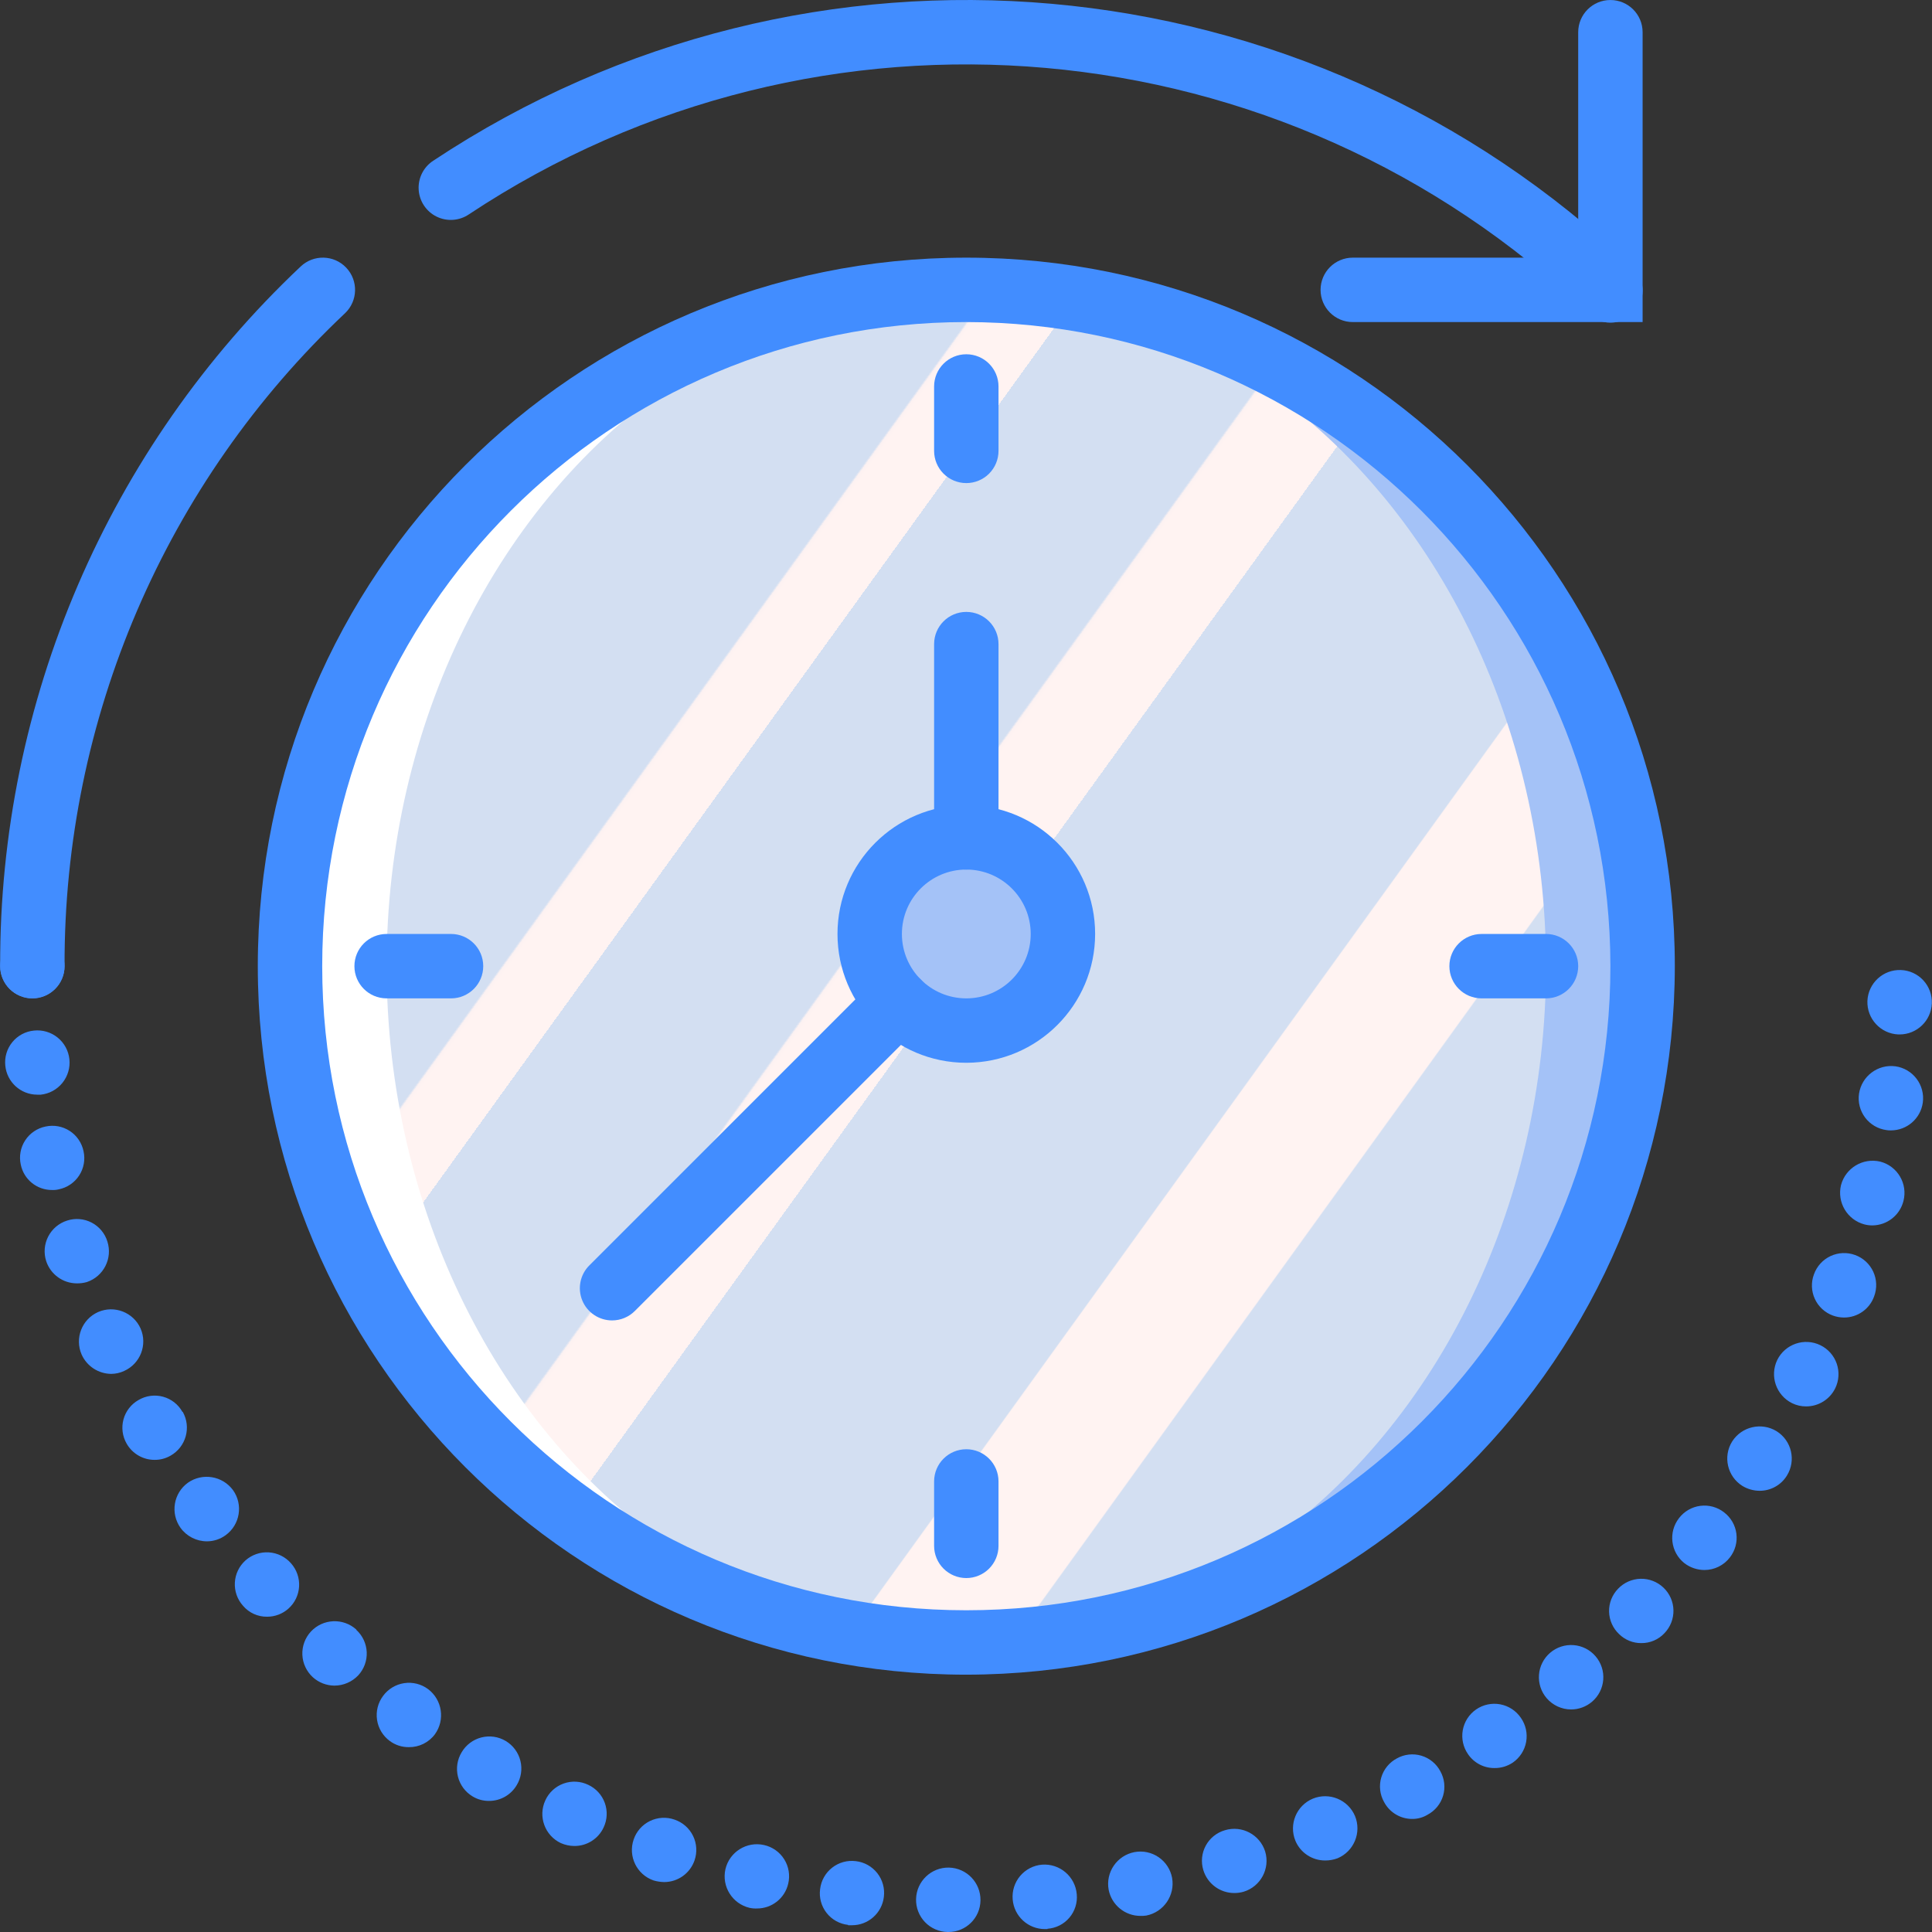 <?xml version="1.0" encoding="iso-8859-1"?>
<!-- Generator: Adobe Illustrator 19.0.0, SVG Export Plug-In . SVG Version: 6.00 Build 0)  -->
<svg version="1.1" id="Capa_1" xmlns="http://www.w3.org/2000/svg" xmlns:xlink="http://www.w3.org/1999/xlink" x="0px" y="0px"
	 viewBox="0 0 511.92 511.92" style="enable-background:new 0 0 511.92 511.92;" xml:space="preserve">
<rect x="0" y="0" width="511.92" height="511.92" fill="#333333" stroke="none"/>
<g>
	<path style="fill:#A4C2F7;" d="M256.042,435.203c-98.81,0,153.6-80.39,153.6-179.2s-252.41-179.2-153.6-179.2
		c98.969,0,179.2,80.231,179.2,179.2S355.012,435.203,256.042,435.203L256.042,435.203z"/>
	<path style="fill:#FFFFFF;" d="M256.042,435.203c-98.969,0-179.2-80.231-179.2-179.2s80.231-179.2,179.2-179.2
		c98.81,0-153.6,80.39-153.6,179.2S354.852,435.203,256.042,435.203z"/>
	
		<linearGradient id="SVGID_1_" gradientUnits="userSpaceOnUse" x1="-48.682" y1="652.445" x2="-47.914" y2="651.786" gradientTransform="matrix(307.2 0 0 -358.4 15093.274 233974.219)">
		<stop  offset="0" style="stop-color:#D3DFF2"/>
		<stop  offset="0.172" style="stop-color:#D3DFF2"/>
		<stop  offset="0.2" style="stop-color:#D3DFF2"/>
		<stop  offset="0.2" style="stop-color:#DAE2F2"/>
		<stop  offset="0.201" style="stop-color:#EBEAF2"/>
		<stop  offset="0.201" style="stop-color:#F6EFF2"/>
		<stop  offset="0.202" style="stop-color:#FDF2F2"/>
		<stop  offset="0.205" style="stop-color:#FFF3F2"/>
		<stop  offset="0.252" style="stop-color:#FFF3F2"/>
		<stop  offset="0.26" style="stop-color:#FFF3F2"/>
		<stop  offset="0.26" style="stop-color:#D3DFF2"/>
		<stop  offset="0.397" style="stop-color:#D3DFF2"/>
		<stop  offset="0.42" style="stop-color:#D3DFF2"/>
		<stop  offset="0.42" style="stop-color:#DAE2F2"/>
		<stop  offset="0.421" style="stop-color:#EBEAF2"/>
		<stop  offset="0.421" style="stop-color:#F6EFF2"/>
		<stop  offset="0.422" style="stop-color:#FDF2F2"/>
		<stop  offset="0.425" style="stop-color:#FFF3F2"/>
		<stop  offset="0.489" style="stop-color:#FFF3F2"/>
		<stop  offset="0.5" style="stop-color:#FFF3F2"/>
		<stop  offset="0.5" style="stop-color:#F8F0F2"/>
		<stop  offset="0.5" style="stop-color:#E7E8F2"/>
		<stop  offset="0.5" style="stop-color:#DCE3F2"/>
		<stop  offset="0.5" style="stop-color:#D5E0F2"/>
		<stop  offset="0.501" style="stop-color:#D3DFF2"/>
		<stop  offset="0.706" style="stop-color:#D3DFF2"/>
		<stop  offset="0.74" style="stop-color:#D3DFF2"/>
		<stop  offset="0.741" style="stop-color:#FFF3F2"/>
		<stop  offset="0.835" style="stop-color:#FFF3F2"/>
		<stop  offset="0.85" style="stop-color:#FFF3F2"/>
		<stop  offset="0.851" style="stop-color:#D3DFF2"/>
	</linearGradient>
	<ellipse style="fill:url(#SVGID_1_);" cx="256.042" cy="256.003" rx="153.6" ry="179.2"/>
	<circle style="fill:#A4C2F7;" cx="256.042" cy="247.47" r="25.6"/>
	<g>
		<path style="fill:#428DFF;" d="M8.576,264.537c-2.263,0.001-4.434-0.898-6.035-2.499s-2.499-3.771-2.499-6.035
			C-0.186,185.859,28.637,118.751,79.663,70.62c3.415-3.249,8.817-3.115,12.067,0.3s3.115,8.817-0.3,12.067
			c-47.626,44.918-74.531,107.55-74.321,173.017c0.001,2.263-0.898,4.434-2.499,6.035C13.01,263.638,10.839,264.537,8.576,264.537z"
			/>
		<path style="fill:#428DFF;" d="M426.709,85.495c-2.193,0.003-4.303-0.842-5.887-2.358C340.248,6.146,217.099-4.785,124.226,56.811
			c-2.54,1.715-5.803,1.936-8.551,0.58c-2.748-1.356-4.558-4.081-4.742-7.14c-0.184-3.059,1.286-5.981,3.852-7.657
			c99.514-66.007,231.472-54.302,317.813,28.192c2.526,2.406,3.332,6.108,2.036,9.347C433.336,83.373,430.198,85.496,426.709,85.495
			z"/>
		<path style="fill:#428DFF;" d="M256.042,443.737c-103.682,0-187.733-84.051-187.733-187.733S152.36,68.27,256.042,68.27
			s187.733,84.051,187.733,187.733C443.659,359.637,359.676,443.62,256.042,443.737z M256.042,85.337
			c-94.257,0-170.667,76.41-170.667,170.667s76.41,170.667,170.667,170.667s170.667-76.41,170.667-170.667
			C426.603,161.791,350.255,85.443,256.042,85.337z"/>
		<path style="fill:#428DFF;" d="M256.042,128.003c-2.263,0.001-4.434-0.898-6.035-2.499s-2.499-3.771-2.499-6.035v-17.067
			c0-4.713,3.821-8.533,8.533-8.533s8.533,3.821,8.533,8.533v17.067c0.001,2.263-0.898,4.434-2.499,6.035
			C260.476,127.105,258.306,128.004,256.042,128.003z"/>
		<path style="fill:#428DFF;" d="M256.042,418.137c-2.263,0.001-4.434-0.898-6.035-2.499c-1.6-1.6-2.499-3.771-2.499-6.035v-17.067
			c0-4.713,3.821-8.533,8.533-8.533s8.533,3.821,8.533,8.533v17.067c0.001,2.263-0.898,4.434-2.499,6.035
			C260.476,417.238,258.306,418.137,256.042,418.137L256.042,418.137z"/>
		<path style="fill:#428DFF;" d="M409.642,264.537h-17.067c-4.713,0-8.533-3.82-8.533-8.533s3.82-8.533,8.533-8.533h17.067
			c4.713,0,8.533,3.821,8.533,8.533S414.355,264.537,409.642,264.537z"/>
		<path style="fill:#428DFF;" d="M119.509,264.537h-17.067c-4.713,0-8.533-3.82-8.533-8.533s3.821-8.533,8.533-8.533h17.067
			c4.713,0,8.533,3.821,8.533,8.533S124.222,264.537,119.509,264.537z"/>
		<path style="fill:#428DFF;" d="M256.042,281.603c-18.851,0-34.133-15.282-34.133-34.133s15.282-34.133,34.133-34.133
			s34.133,15.282,34.133,34.133C290.155,266.313,274.885,281.583,256.042,281.603z M256.042,230.403
			c-9.426,0-17.067,7.641-17.067,17.067c0,9.426,7.641,17.067,17.067,17.067c9.426,0,17.067-7.641,17.067-17.067
			C273.098,238.049,265.463,230.414,256.042,230.403L256.042,230.403z"/>
		<path style="fill:#428DFF;" d="M256.042,230.403c-2.263,0.001-4.434-0.898-6.035-2.499s-2.499-3.771-2.499-6.035v-51.2
			c0-4.713,3.821-8.533,8.533-8.533s8.533,3.82,8.533,8.533v51.2c0.001,2.263-0.898,4.434-2.499,6.035
			C260.476,229.505,258.306,230.404,256.042,230.403z"/>
		<path style="fill:#428DFF;" d="M162.176,349.87c-3.451-0.001-6.562-2.08-7.882-5.268s-0.591-6.858,1.849-9.298l75.767-75.767
			c3.332-3.332,8.735-3.332,12.067,0c3.332,3.332,3.332,8.735,0,12.067l-75.767,75.766
			C166.61,348.973,164.439,349.873,162.176,349.87z"/>
		<path style="fill:#428DFF;" d="M435.242,85.337h-76.8c-4.713,0-8.533-3.821-8.533-8.533c0-4.713,3.82-8.533,8.533-8.533h59.733
			V8.537c0-4.713,3.82-8.533,8.533-8.533s8.533,3.821,8.533,8.533V85.337z"/>
		<path style="fill:#428DFF;" d="M251.092,511.92c-2.266-0.038-4.424-0.979-5.994-2.614c-1.57-1.635-2.423-3.828-2.369-6.094l0,0
			c0.105-4.707,3.996-8.444,8.704-8.358l0,0c4.706,0.107,8.442,3.994,8.363,8.7l0,0c-0.059,4.661-3.872,8.399-8.533,8.367H251.092
			L251.092,511.92z M268.33,503.295c-0.194-2.252,0.515-4.488,1.971-6.217c1.456-1.729,3.539-2.808,5.792-2.999l0,0
			c4.708-0.361,8.824,3.145,9.217,7.85l0,0c0.207,2.246-0.499,4.481-1.96,6.2c-1.461,1.719-3.553,2.776-5.803,2.934v0.083h-0.683
			C272.408,511.151,268.694,507.735,268.33,503.295L268.33,503.295z M224.721,510.128v-0.092c-2.25-0.248-4.305-1.392-5.701-3.173
			s-2.016-4.05-1.719-6.294l0,0c0.259-2.246,1.406-4.294,3.185-5.689c1.779-1.395,4.042-2.02,6.285-1.736l0,0
			c2.245,0.26,4.292,1.407,5.687,3.185c1.395,1.778,2.02,4.04,1.738,6.282l0,0c-0.495,4.29-4.132,7.525-8.45,7.517L224.721,510.128
			L224.721,510.128z M293.759,500.737c-0.847-4.636,2.198-9.089,6.825-9.983l0,0c2.229-0.423,4.535,0.059,6.409,1.34
			c1.873,1.281,3.16,3.254,3.575,5.485l0,0c0.822,4.631-2.212,9.068-6.825,9.983l0,0c-0.509,0.076-1.023,0.107-1.537,0.092l0,0
			C298.097,507.667,294.556,504.767,293.759,500.737L293.759,500.737z M198.613,505.52c-4.575-1.089-7.427-5.652-6.4-10.242l0,0
			c1.076-4.583,5.646-7.441,10.238-6.4l0,0c2.216,0.493,4.142,1.855,5.346,3.78s1.583,4.253,1.054,6.462l0,0
			c-0.888,3.851-4.322,6.577-8.275,6.567l0,0C199.917,505.714,199.257,505.658,198.613,505.52z M318.846,495.528
			c-0.665-2.161-0.434-4.498,0.641-6.486c1.075-1.988,2.904-3.462,5.075-4.089l0,0c4.499-1.363,9.256,1.15,10.667,5.633l0,0
			c1.363,4.524-1.195,9.297-5.717,10.667l0,0c-0.805,0.23-1.638,0.345-2.475,0.341l0,0
			C323.271,501.592,319.948,499.131,318.846,495.528L318.846,495.528z M173.184,498.262c-4.447-1.537-6.813-6.381-5.292-10.833l0,0
			c0.722-2.148,2.275-3.918,4.312-4.912c2.037-0.994,4.387-1.131,6.525-0.379l0,0c2.146,0.724,3.913,2.277,4.907,4.312
			c0.994,2.035,1.133,4.383,0.384,6.521l0,0c-1.188,3.417-4.407,5.71-8.025,5.717l0,0
			C175.044,498.672,174.098,498.529,173.184,498.262L173.184,498.262z M343.25,487.77c-1.803-4.361,0.257-9.358,4.608-11.183l0,0
			c4.359-1.784,9.343,0.27,11.179,4.608l0,0c1.784,4.361-0.27,9.345-4.608,11.183l0,0c-1.063,0.402-2.192,0.602-3.329,0.592l0,0
			C347.676,492.971,344.584,490.923,343.25,487.77L343.25,487.77z M148.604,488.362c-4.257-2.011-6.088-7.084-4.096-11.35l0,0
			c0.946-2.063,2.682-3.658,4.816-4.428c2.135-0.77,4.489-0.648,6.534,0.336l0,0c2.041,0.947,3.621,2.668,4.389,4.782
			c0.769,2.115,0.663,4.448-0.293,6.485l0,0c-1.391,3.032-4.431,4.966-7.767,4.942l0,0
			C150.953,489.122,149.734,488.861,148.604,488.362L148.604,488.362z M366.717,477.445c-1.104-1.975-1.364-4.312-0.721-6.481
			c0.642-2.169,2.133-3.988,4.134-5.044l0,0c1.975-1.103,4.311-1.362,6.48-0.718c2.169,0.643,3.986,2.134,5.041,4.135l0,0
			c1.104,1.974,1.364,4.31,0.722,6.478c-0.642,2.168-2.133,3.985-4.134,5.039l0,0c-1.211,0.73-2.599,1.113-4.012,1.108l0,0
			C371.075,481.978,368.179,480.236,366.717,477.445L366.717,477.445z M125.226,475.995c-1.941-1.161-3.339-3.047-3.884-5.242
			c-0.545-2.195-0.193-4.516,0.98-6.45l0,0c1.147-1.954,3.027-3.369,5.223-3.931c2.195-0.562,4.524-0.224,6.469,0.939l0,0
			c1.937,1.164,3.332,3.05,3.876,5.244c0.545,2.193,0.195,4.513-0.973,6.448l0,0c-1.528,2.602-4.324,4.196-7.342,4.183l0,0
			C128.042,477.204,126.536,476.791,125.226,475.995L125.226,475.995z M388.988,464.812c-1.295-1.854-1.797-4.147-1.397-6.372
			s1.671-4.2,3.53-5.486l0,0c1.864-1.287,4.166-1.777,6.393-1.361c2.227,0.416,4.196,1.704,5.47,3.578l0,0
			c1.297,1.853,1.801,4.147,1.4,6.373c-0.4,2.226-1.672,4.2-3.533,5.485l0,0c-1.436,0.966-3.132,1.472-4.863,1.45l0,0
			C393.19,468.499,390.565,467.124,388.988,464.812L388.988,464.812z M103.292,461.312L103.292,461.312
			c-1.83-1.339-3.05-3.354-3.386-5.597c-0.337-2.243,0.237-4.527,1.594-6.345l0,0c1.339-1.833,3.356-3.053,5.601-3.39
			c2.245-0.337,4.531,0.239,6.349,1.598l0,0c3.737,2.836,4.532,8.134,1.792,11.942l0,0c-1.619,2.186-4.192,3.458-6.913,3.417l0,0
			C106.518,462.961,104.748,462.39,103.292,461.312L103.292,461.312z M409.813,449.962c-1.474-1.719-2.204-3.954-2.028-6.211
			c0.176-2.258,1.243-4.352,2.965-5.822l0,0c1.72-1.472,3.955-2.199,6.212-2.023c2.257,0.177,4.351,1.243,5.822,2.964l0,0
			c1.473,1.72,2.201,3.955,2.024,6.212c-0.177,2.257-1.244,4.352-2.966,5.821l0,0c-1.547,1.319-3.513,2.045-5.546,2.05l0,0
			C413.803,452.945,411.437,451.853,409.813,449.962L409.813,449.962z M82.901,444.42L82.901,444.42
			c-1.685-1.533-2.688-3.676-2.784-5.951c-0.096-2.276,0.722-4.496,2.271-6.165l0,0c3.197-3.43,8.555-3.66,12.033-0.517l0,0v0.083
			l0,0c1.666,1.527,2.655,3.654,2.75,5.911c0.095,2.258-0.711,4.46-2.242,6.122l0,0c-1.641,1.737-3.923,2.725-6.313,2.733l0,0
			C86.504,446.626,84.469,445.836,82.901,444.42z M429.013,432.987c-1.652-1.549-2.61-3.698-2.659-5.962
			c-0.049-2.264,0.817-4.452,2.401-6.071l0,0c1.56-1.633,3.705-2.578,5.963-2.626c2.258-0.048,4.442,0.803,6.07,2.368l0,0
			c1.632,1.56,2.577,3.706,2.624,5.964s-0.805,4.442-2.37,6.07l0,0c-1.584,1.706-3.814,2.665-6.142,2.642l0,0
			C432.699,435.391,430.58,434.533,429.013,432.987z M64.384,425.47c-1.507-1.684-2.282-3.897-2.155-6.153
			c0.127-2.256,1.147-4.368,2.834-5.872l0,0c1.695-1.498,3.918-2.26,6.176-2.116c2.258,0.144,4.366,1.181,5.858,2.882l0,0
			c1.507,1.685,2.283,3.901,2.154,6.158c-0.128,2.257-1.149,4.371-2.838,5.875l0,0c-1.551,1.378-3.555,2.137-5.629,2.133l0,0
			C68.322,428.418,65.973,427.351,64.384,425.47L64.384,425.47z M446.334,414.211c-3.685-2.908-4.332-8.245-1.45-11.95l0,0
			c1.373-1.798,3.409-2.972,5.653-3.26c2.244-0.288,4.51,0.334,6.293,1.727l0,0c1.797,1.373,2.971,3.407,3.26,5.65
			c0.289,2.243-0.331,4.508-1.722,6.291l0,0c-1.607,2.098-4.098,3.33-6.741,3.333l0,0
			C449.714,415.996,447.857,415.367,446.334,414.211z M47.826,404.82c-2.735-3.844-1.859-9.175,1.963-11.942l0,0
			c3.854-2.701,9.159-1.831,11.95,1.958l0,0c2.743,3.845,1.866,9.184-1.963,11.95l0,0c-1.436,1.051-3.17,1.617-4.95,1.617l0,0
			C52.053,408.401,49.449,407.068,47.826,404.82L47.826,404.82z M461.692,393.728c-3.999-2.502-5.22-7.769-2.729-11.775l0,0
			c2.527-3.965,7.76-5.18,11.775-2.733l0,0c4.002,2.5,5.225,7.768,2.733,11.775l0,0c-1.55,2.515-4.3,4.038-7.254,4.017l0,0
			C464.621,395,463.057,394.557,461.692,393.728L461.692,393.728z M33.576,382.553c-1.141-1.954-1.449-4.284-0.855-6.466
			c0.594-2.183,2.04-4.036,4.013-5.142l0,0c1.952-1.143,4.282-1.452,6.465-0.858c2.183,0.594,4.035,2.041,5.139,4.016h0.087
			c2.304,4.102,0.854,9.294-3.242,11.608l0,0c-1.272,0.732-2.716,1.114-4.183,1.108l0,0
			C37.937,386.839,35.101,385.209,33.576,382.553L33.576,382.553z M474.834,371.795c-4.214-2.097-5.963-7.19-3.925-11.433l0,0
			c2.081-4.235,7.195-5.99,11.437-3.925l0,0c2.039,0.993,3.599,2.757,4.336,4.902c0.737,2.145,0.589,4.495-0.41,6.531l0,0
			c-1.443,2.926-4.421,4.78-7.683,4.783l0,0C477.287,372.665,476.001,372.371,474.834,371.795L474.834,371.795z M21.63,358.912
			c-1.882-4.312,0.06-9.335,4.354-11.258l0,0c4.312-1.887,9.339,0.055,11.263,4.35l0,0c1.882,4.312-0.061,9.335-4.354,11.258l0,0
			c-1.068,0.501-2.232,0.765-3.412,0.775l0,0C26.085,364.012,23.018,362.009,21.63,358.912L21.63,358.912z M485.671,348.586
			c-2.122-0.773-3.848-2.362-4.793-4.414c-0.945-2.052-1.032-4.396-0.24-6.511l0,0c0.76-2.134,2.342-3.876,4.393-4.837
			s4.402-1.062,6.528-0.28l0,0c2.122,0.773,3.848,2.362,4.794,4.414c0.946,2.051,1.033,4.396,0.243,6.512l0,0
			c-1.196,3.398-4.419,5.661-8.021,5.633l0,0C487.585,349.098,486.603,348.923,485.671,348.586L485.671,348.586z M12.242,334.17
			c-0.699-2.162-0.507-4.514,0.534-6.533c1.041-2.02,2.845-3.54,5.012-4.225l0,0c2.15-0.698,4.491-0.504,6.496,0.54
			s3.508,2.849,4.17,5.01l0,0c1.432,4.474-1.002,9.266-5.458,10.75l0,0c-0.861,0.24-1.752,0.355-2.646,0.341l0,0
			C16.665,340.037,13.401,337.669,12.242,334.17L12.242,334.17z M494.034,324.436c-4.557-1.203-7.322-5.823-6.229-10.408l0,0
			c1.204-4.559,5.825-7.325,10.412-6.233l0,0c4.565,1.19,7.31,5.846,6.142,10.417l0,0c-0.949,3.801-4.358,6.471-8.275,6.483l0,0
			C495.392,324.695,494.704,324.608,494.034,324.436L494.034,324.436z M5.501,308.57c-0.483-2.209-0.06-4.52,1.175-6.414
			s3.179-3.213,5.395-3.661l0,0c2.209-0.484,4.52-0.06,6.414,1.176c1.894,1.236,3.211,3.182,3.657,5.399l0,0
			c0.484,2.208,0.061,4.518-1.175,6.411c-1.236,1.893-3.18,3.21-5.396,3.656l0,0c-0.586,0.145-1.189,0.204-1.792,0.175l0,0
			C9.764,315.33,6.296,312.506,5.501,308.57L5.501,308.57z M499.838,299.436c-2.245-0.307-4.274-1.498-5.636-3.309
			c-1.362-1.81-1.945-4.09-1.618-6.332l0,0c0.698-4.643,4.987-7.871,9.642-7.258l0,0c4.665,0.666,7.911,4.983,7.254,9.65l0,0
			c-0.596,4.207-4.197,7.333-8.446,7.333l0,0C500.634,299.531,500.233,299.503,499.838,299.436L499.838,299.436z M1.405,282.37
			c-0.237-2.243,0.432-4.487,1.859-6.234c1.427-1.747,3.492-2.851,5.737-3.066l0,0c2.252-0.241,4.507,0.425,6.268,1.849
			c1.761,1.424,2.883,3.49,3.119,5.743l0,0c0.239,2.253-0.427,4.508-1.852,6.27c-1.425,1.762-3.491,2.885-5.744,3.122H9.855
			C5.484,290.04,1.832,286.72,1.405,282.37L1.405,282.37z M502.997,274.095c-4.706-0.204-8.365-4.168-8.192-8.875l0,0
			c0.201-4.707,4.167-8.368,8.875-8.192l0,0c2.266,0.082,4.405,1.066,5.943,2.732c1.538,1.666,2.347,3.877,2.249,6.143l0,0
			c-0.194,4.574-3.955,8.185-8.533,8.192H502.997L502.997,274.095z M0.042,256.003c0.013-4.707,3.826-8.52,8.533-8.533l0,0
			c4.707,0.015,8.518,3.827,8.533,8.533l0,0c-0.015,4.707-3.827,8.518-8.533,8.533l0,0C3.868,264.523,0.056,260.711,0.042,256.003z"
			/>
	</g>
</g>
<g>
</g>
<g>
</g>
<g>
</g>
<g>
</g>
<g>
</g>
<g>
</g>
<g>
</g>
<g>
</g>
<g>
</g>
<g>
</g>
<g>
</g>
<g>
</g>
<g>
</g>
<g>
</g>
<g>
</g>
</svg>
